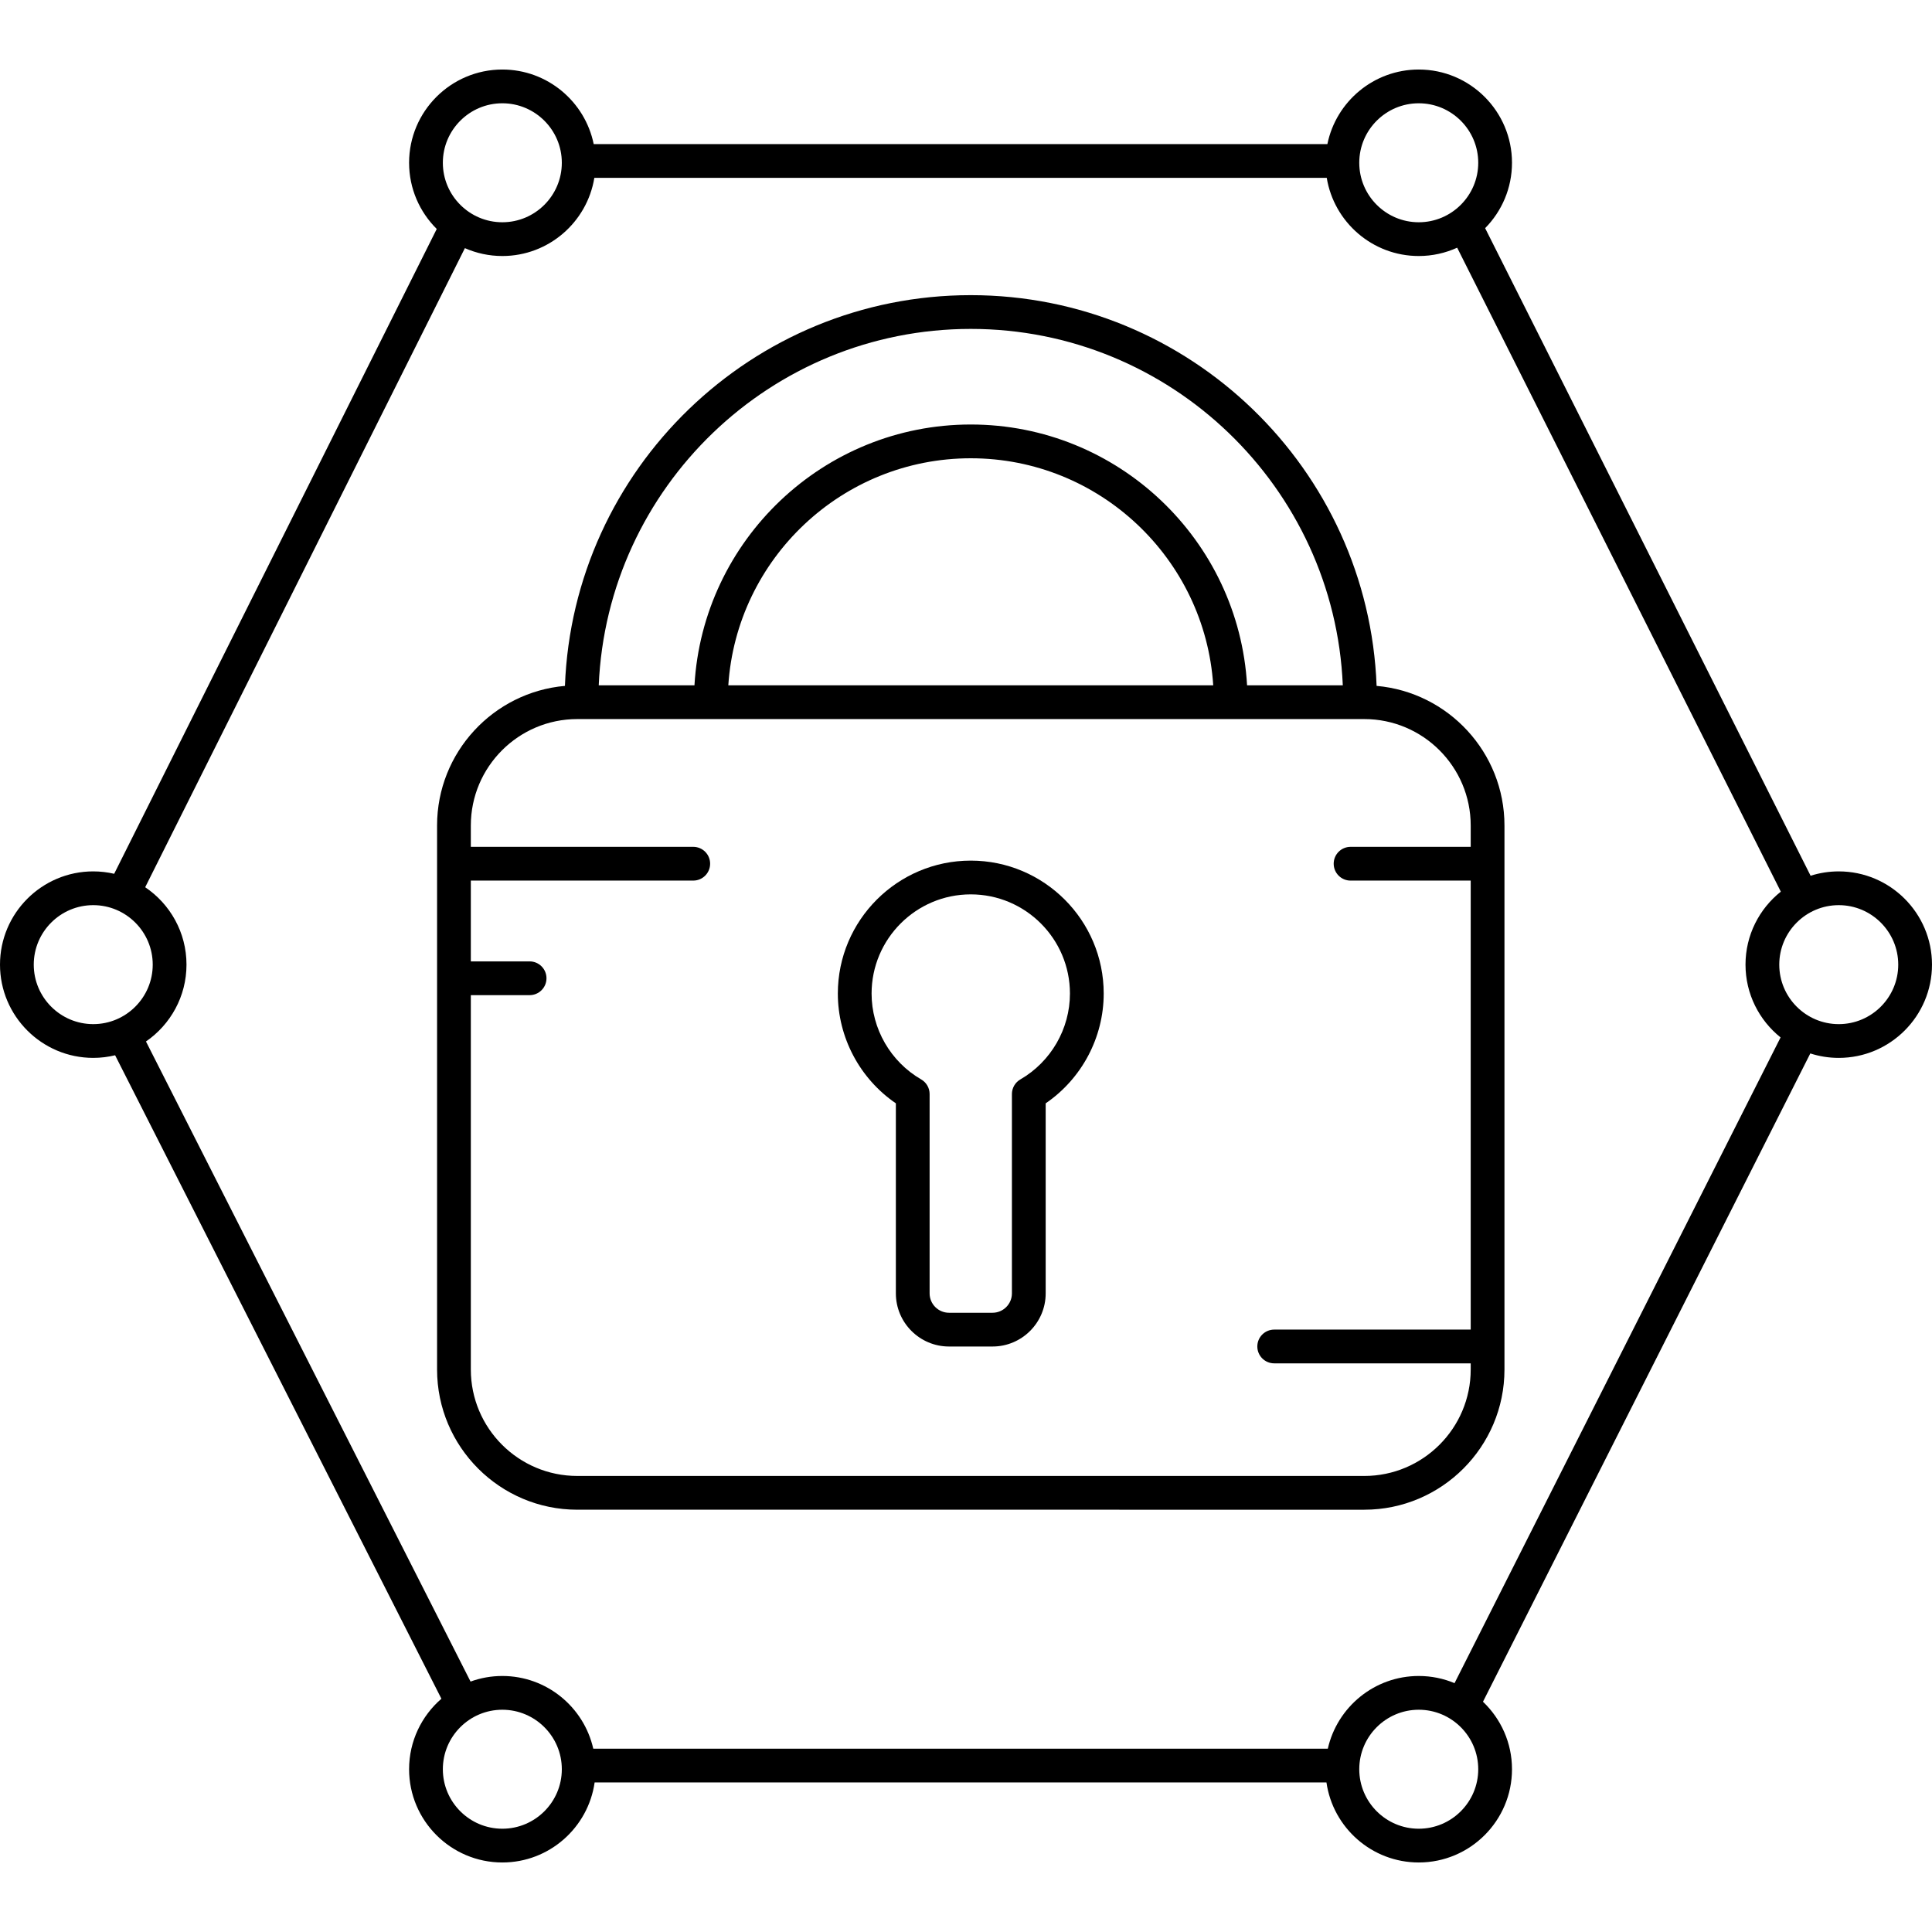 <?xml version="1.0" encoding="iso-8859-1"?>
<!-- Generator: Adobe Illustrator 18.0.0, SVG Export Plug-In . SVG Version: 6.00 Build 0)  -->
<!DOCTYPE svg PUBLIC "-//W3C//DTD SVG 1.1//EN" "http://www.w3.org/Graphics/SVG/1.1/DTD/svg11.dtd">
<svg version="1.1" id="Capa_1" xmlns="http://www.w3.org/2000/svg" xmlns:xlink="http://www.w3.org/1999/xlink" x="0px" y="0px"
	 viewBox="0 0 486.477 486.477" style="enable-background:new 0 0 486.477 486.477;" xml:space="preserve">
<g>
	<path d="M346.628,172.707c-2.049-54.6-47.097-98.388-102.188-98.388s-100.14,43.788-102.189,98.388
		c-18.015,1.578-32.196,16.737-32.196,35.154v136.984c0,19.464,15.835,35.299,35.3,35.299l198.17,0.002
		c19.464,0,35.299-15.836,35.299-35.301V207.861C378.824,189.443,364.644,174.284,346.628,172.707z M244.44,82.819
		c50.355,0,91.56,39.899,93.677,89.743h-24.105c-2.094-36.564-32.493-65.671-69.573-65.671c-37.08,0-67.479,29.106-69.573,65.671
		h-24.105C152.879,122.719,194.085,82.819,244.44,82.819z M305.491,172.563H183.389c2.082-31.873,28.66-57.171,61.051-57.171
		C276.831,115.392,303.408,140.689,305.491,172.563z M370.324,213.234h-30.251c-2.347,0-4.25,1.902-4.25,4.25
		c0,2.348,1.903,4.25,4.25,4.25h30.251v113.058h-49.481c-2.347,0-4.25,1.902-4.25,4.25c0,2.348,1.903,4.25,4.25,4.25h49.481v1.554
		c0,14.778-12.022,26.801-26.799,26.801l-198.17-0.002c-14.777,0-26.8-12.021-26.8-26.799v-94.267h14.8
		c2.347,0,4.25-1.902,4.25-4.25c0-2.348-1.903-4.25-4.25-4.25h-14.8v-20.346h56.006c2.347,0,4.25-1.902,4.25-4.25
		c0-2.348-1.903-4.25-4.25-4.25h-56.006v-5.372c0-14.777,12.022-26.799,26.8-26.799h198.17c14.777,0,26.799,12.021,26.799,26.799
		V213.234z"/>
	<path d="M244.44,216.702c-18.457,0-33.473,15.016-33.473,33.473c0,11.065,5.54,21.441,14.611,27.646v47.848
		c0,7.379,6.004,13.383,13.383,13.383h10.958c7.379,0,13.383-6.004,13.383-13.383V277.82c9.071-6.203,14.611-16.579,14.611-27.646
		C277.913,231.718,262.897,216.702,244.44,216.702z M256.923,271.8c-1.313,0.76-2.122,2.162-2.122,3.679v50.19
		c0,2.692-2.191,4.883-4.883,4.883h-10.958c-2.692,0-4.883-2.19-4.883-4.883v-50.19c0-1.517-0.809-2.919-2.121-3.679
		c-7.704-4.458-12.49-12.744-12.49-21.625c0-13.77,11.203-24.973,24.973-24.973c13.77,0,24.973,11.203,24.973,24.973
		C269.413,259.056,264.628,267.342,256.923,271.8z"/>
	<path d="M462.998,219.416c-2.47,0-4.851,0.386-7.089,1.096L373.957,57.453c4.179-4.241,6.763-10.057,6.763-16.467
		c0-12.946-10.533-23.479-23.479-23.479c-11.337,0-20.822,8.077-23.006,18.778H149.494c-2.184-10.702-11.669-18.779-23.006-18.779
		c-12.946,0-23.479,10.533-23.479,23.48c0,6.512,2.666,12.41,6.962,16.668L28.749,220.019c-1.695-0.391-3.458-0.604-5.27-0.604
		C10.533,219.415,0,229.948,0,242.895c0,12.946,10.533,23.479,23.479,23.479c1.896,0,3.739-0.231,5.506-0.658l82.161,162.025
		c-4.979,4.309-8.137,10.665-8.137,17.75c0,12.947,10.533,23.48,23.479,23.48c11.817,0,21.618-8.777,23.239-20.154h184.274
		c1.621,11.377,11.422,20.154,23.239,20.154c12.947,0,23.479-10.533,23.479-23.48c0-6.683-2.811-12.717-7.307-16.996l82.422-163.24
		c2.259,0.726,4.664,1.121,7.162,1.121c12.946,0,23.479-10.533,23.479-23.48C486.477,229.948,475.944,219.416,462.998,219.416z
		 M357.241,26.007c8.26,0,14.979,6.72,14.979,14.979c0,8.26-6.72,14.979-14.979,14.979c-8.259,0-14.979-6.72-14.979-14.979
		C342.262,32.727,348.982,26.007,357.241,26.007z M126.488,26.006c8.259,0,14.979,6.72,14.979,14.98
		c0,8.259-6.72,14.979-14.979,14.979s-14.979-6.72-14.979-14.979C111.509,32.726,118.229,26.006,126.488,26.006z M8.5,242.895
		c0-8.26,6.72-14.979,14.979-14.979c8.259,0,14.979,6.72,14.979,14.979c0,8.26-6.72,14.979-14.979,14.979
		C15.22,257.874,8.5,251.154,8.5,242.895z M126.488,460.471c-8.259,0-14.979-6.72-14.979-14.98c0-8.259,6.72-14.979,14.979-14.979
		s14.979,6.72,14.979,14.979C141.467,453.751,134.748,460.471,126.488,460.471z M357.241,460.471c-8.259,0-14.979-6.72-14.979-14.98
		c0-8.259,6.72-14.979,14.979-14.979c8.26,0,14.979,6.72,14.979,14.979C372.221,453.751,365.501,460.471,357.241,460.471z
		 M366.254,423.814c-2.777-1.159-5.821-1.802-9.013-1.802c-11.168,0-20.534,7.84-22.897,18.305H149.386
		c-2.364-10.465-11.729-18.305-22.898-18.305c-2.809,0-5.504,0.497-8.003,1.406L36.756,262.246
		c6.156-4.238,10.202-11.33,10.202-19.352c0-8.108-4.132-15.269-10.4-19.489L117.06,62.482c2.888,1.271,6.076,1.982,9.428,1.982
		c11.653,0,21.346-8.534,23.167-19.68h184.419c1.821,11.146,11.514,19.681,23.167,19.681c3.449,0,6.723-0.753,9.675-2.095
		l81.493,162.148c-5.412,4.305-8.891,10.939-8.891,18.376c0,7.409,3.453,14.023,8.83,18.33L366.254,423.814z M462.998,257.875
		c-8.26,0-14.979-6.72-14.979-14.98c0-8.259,6.72-14.979,14.979-14.979c8.259,0,14.979,6.72,14.979,14.979
		C477.977,251.155,471.257,257.875,462.998,257.875z"/>
</g>
<g>
</g>
<g>
</g>
<g>
</g>
<g>
</g>
<g>
</g>
<g>
</g>
<g>
</g>
<g>
</g>
<g>
</g>
<g>
</g>
<g>
</g>
<g>
</g>
<g>
</g>
<g>
</g>
<g>
</g>
</svg>

